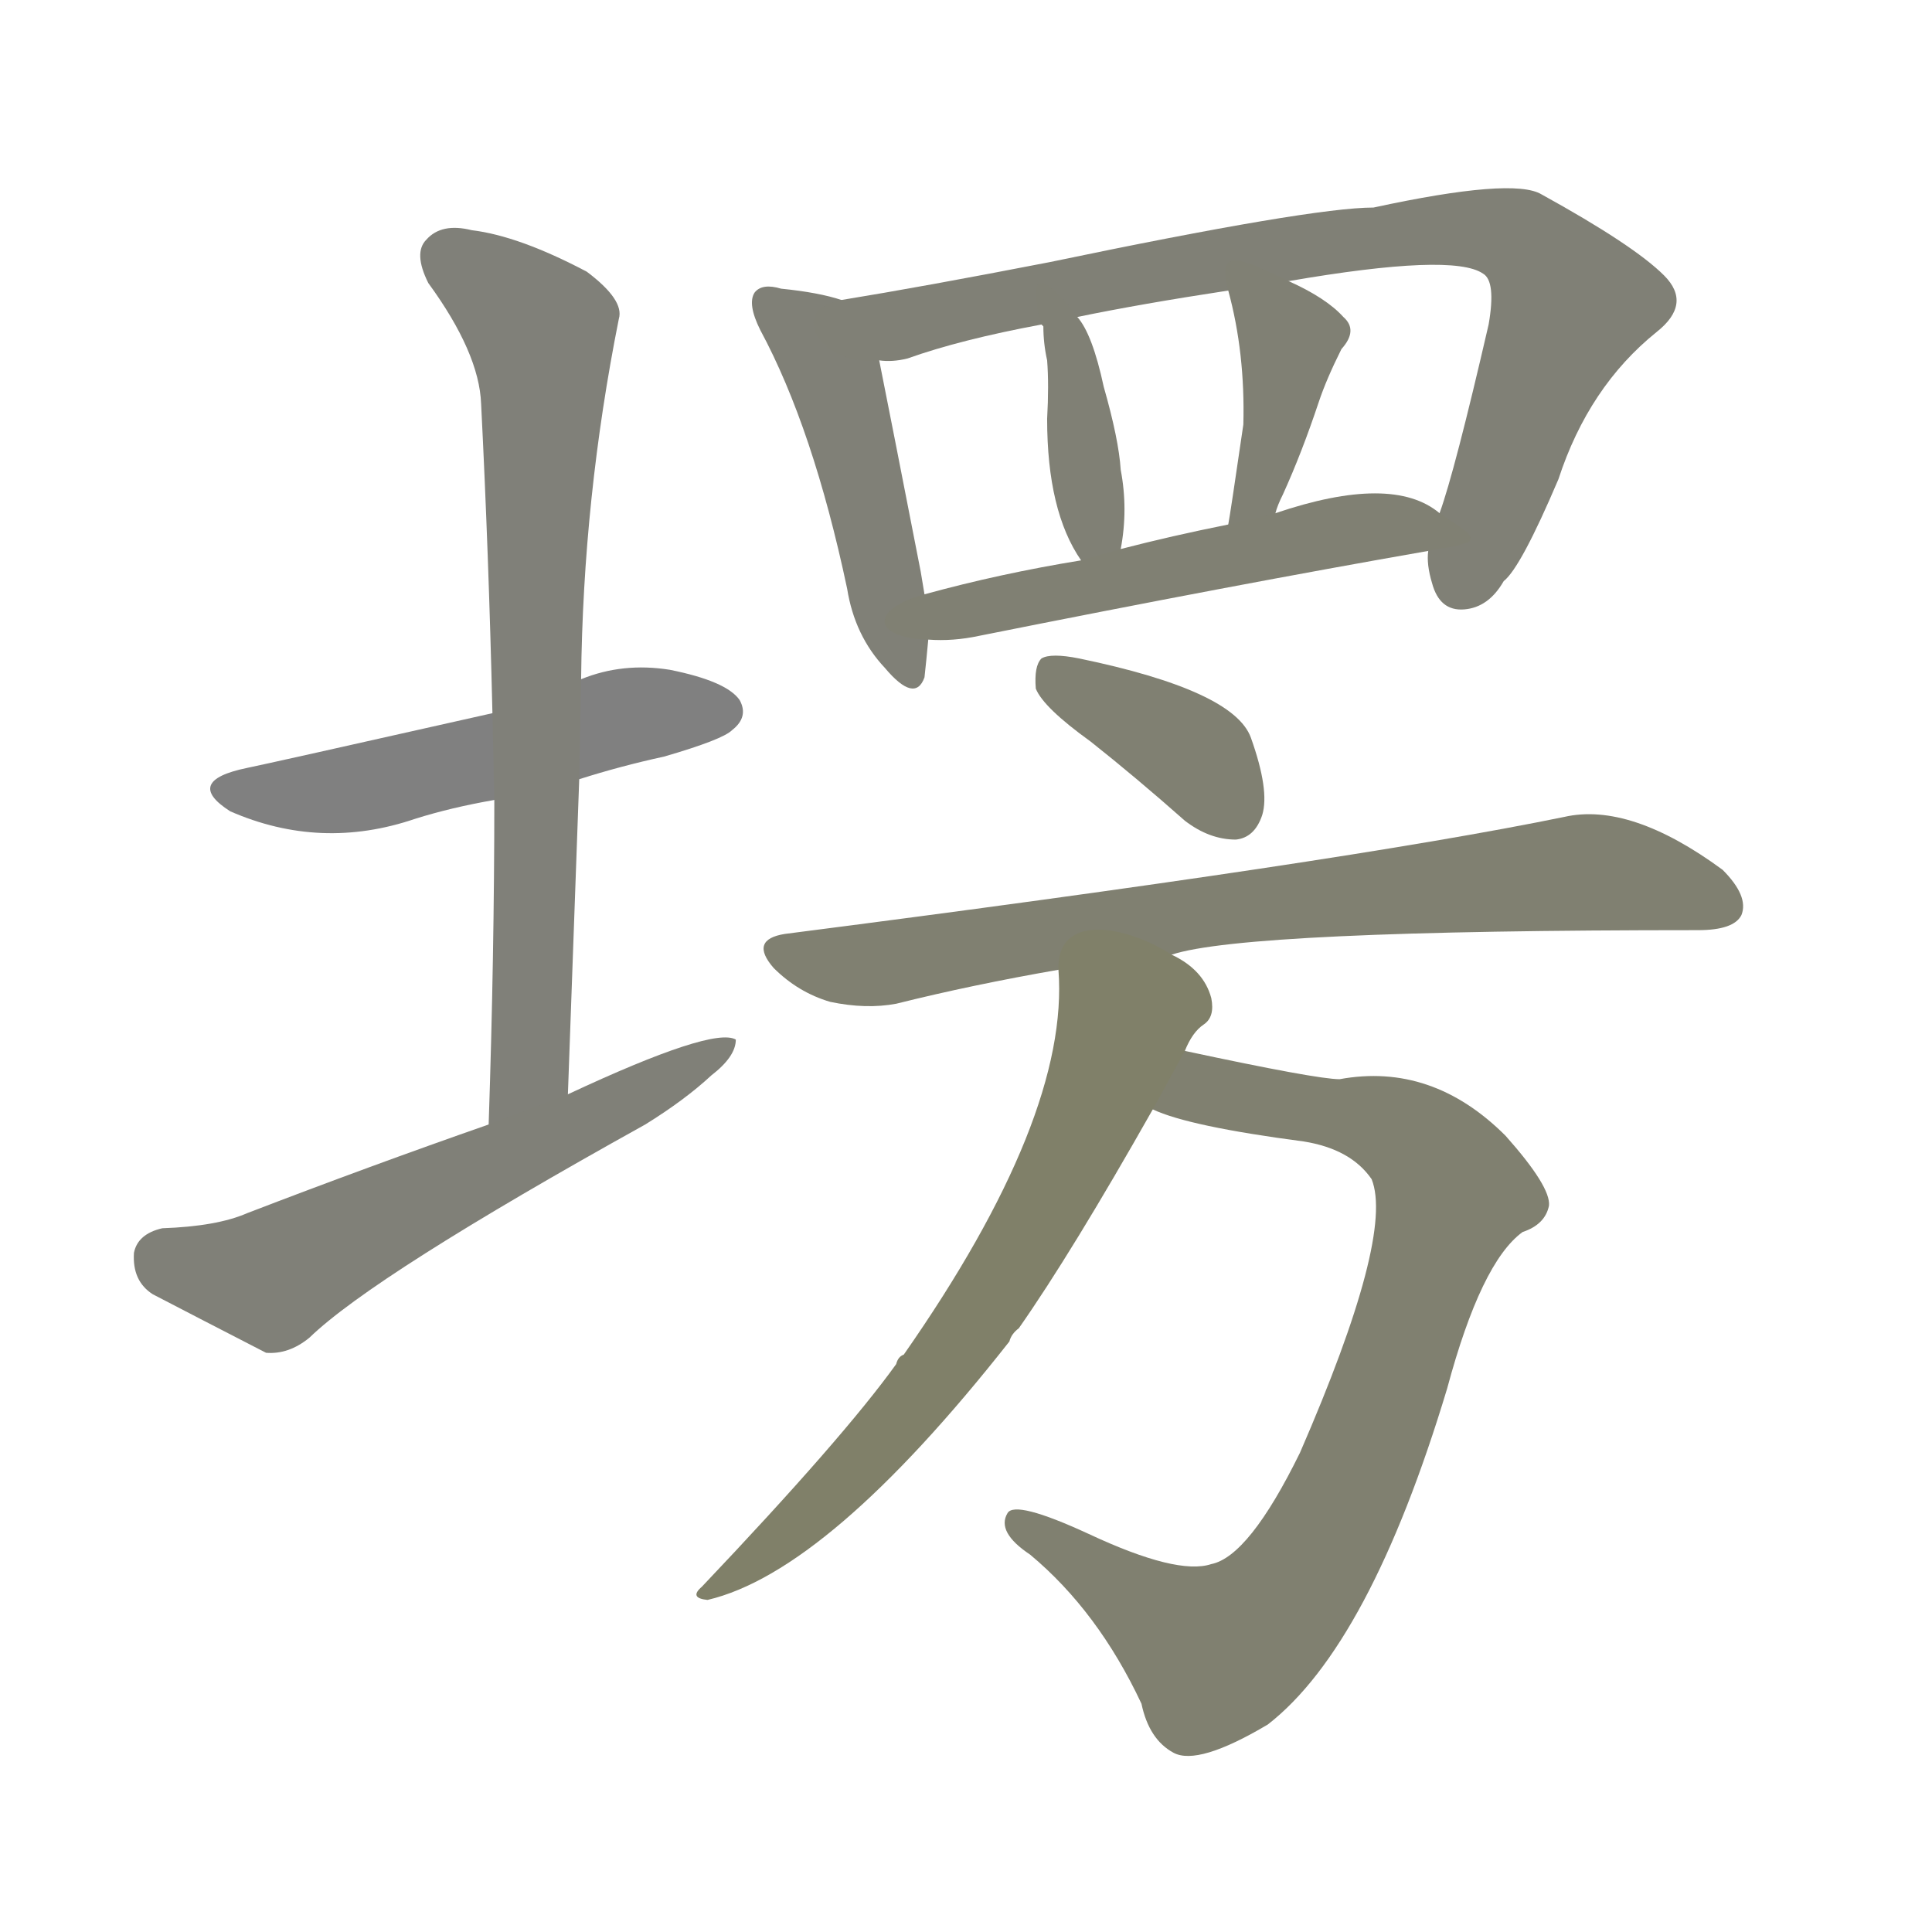 <svg version="1.1" viewBox="0 0 1024 1024" xmlns="http://www.w3.org/2000/svg">
  
  <g transform="scale(1, -1) translate(0, -900)">
    <style type="text/css">
        .stroke1 {fill: #808080;}
        .stroke2 {fill: #808079;}
        .stroke3 {fill: #808078;}
        .stroke4 {fill: #808077;}
        .stroke5 {fill: #808076;}
        .stroke6 {fill: #808075;}
        .stroke7 {fill: #808074;}
        .stroke8 {fill: #808073;}
        .stroke9 {fill: #808072;}
        .stroke10 {fill: #808071;}
        .stroke11 {fill: #808070;}
        .stroke12 {fill: #808069;}
        .stroke13 {fill: #808068;}
        .stroke14 {fill: #808067;}
        .stroke15 {fill: #808066;}
        .stroke16 {fill: #808065;}
        .stroke17 {fill: #808064;}
        .stroke18 {fill: #808063;}
        .stroke19 {fill: #808062;}
        .stroke20 {fill: #808061;}
        text {
            font-family: Helvetica;
            font-size: 50px;
            fill: #808060;
            paint-order: stroke;
            stroke: #000000;
            stroke-width: 4px;
            stroke-linecap: butt;
            stroke-linejoin: miter;
            font-weight: 800;
        }
    </style>

    <path d="M 307 487 Q 329 494 352 499 Q 383 508 388 513 Q 397 520 392 529 Q 385 539 355 545 Q 330 549 308 540 L 261 522 Q 141 495 131 493 Q 97 486 122 470 Q 170 449 220 466 Q 239 472 262 476 L 307 487 Z" class="stroke1"/>
    <path d="M 301 320 Q 304 405 307 487 L 308 540 Q 309 636 328 731 Q 331 741 311 756 Q 275 775 250 778 Q 234 782 226 773 Q 219 766 227 750 Q 254 713 255 686 Q 259 607 261 522 L 262 476 Q 262 394 259 304 C 258 274 300 290 301 320 Z" class="stroke2"/>
    <path d="M 259 304 Q 196 282 131 257 Q 115 250 86 249 Q 73 246 71 236 Q 70 221 81 214 Q 106 201 141 183 Q 153 182 164 191 Q 198 224 342 304 Q 363 317 377 330 Q 390 340 390 349 Q 378 356 301 320 L 259 304 Z" class="stroke3"/>
    <path d="M 446 741 Q 434 745 414 747 Q 404 750 400 745 Q 396 739 403 725 Q 431 673 449 588 Q 453 563 469 546 Q 485 527 490 541 Q 491 550 492 561 L 490 585 Q 489 591 488 597 Q 472 679 466 709 C 460 737 460 737 446 741 Z" class="stroke4"/>
    <path d="M 757 608 Q 756 601 759 591 Q 763 576 776 577 Q 789 578 797 592 Q 806 599 826 646 Q 842 695 878 724 Q 897 739 882 754 Q 866 770 817 797 Q 802 806 728 790 Q 695 790 556 761 Q 489 748 446 741 C 416 736 436 705 466 709 Q 473 708 481 710 Q 509 720 552 728 L 571 732 Q 605 739 651 746 L 683 751 Q 770 766 786 755 Q 793 751 789 728 Q 771 650 763 628 L 757 608 Z" class="stroke5"/>
    <path d="M 552 728 L 553 727 Q 553 718 555 709 Q 556 696 555 678 Q 555 629 573 603 C 589 579 589 579 594 609 Q 598 630 594 651 Q 593 667 585 695 Q 579 723 571 732 C 553 756 544 757 552 728 Z" class="stroke6"/>
    <path d="M 651 746 Q 660 713 659 675 Q 652 627 651 622 C 646 592 666 600 676 628 Q 677 632 680 638 Q 690 660 699 687 Q 703 699 711 715 Q 720 725 712 732 Q 703 742 683 751 C 656 764 645 769 651 746 Z" class="stroke7"/>
    <path d="M 492 561 Q 505 560 519 563 Q 654 590 757 608 C 786 613 786 613 763 628 Q 738 649 676 628 L 651 622 Q 621 616 594 609 L 573 603 Q 530 596 490 585 C 461 577 462 562 492 561 Z" class="stroke8"/>
    <path d="M 578 507 Q 602 488 628 465 Q 641 455 655 455 Q 665 456 669 468 Q 673 481 663 509 Q 654 534 572 551 Q 557 554 552 551 Q 548 547 549 535 Q 553 525 578 507 Z" class="stroke9"/>
    <path d="M 621 394 Q 660 407 900 407 Q 919 407 923 415 Q 927 425 913 439 Q 864 475 829 467 Q 712 443 416 405 Q 397 402 410 387 Q 423 374 440 369 Q 459 365 475 368 Q 515 378 561 386 L 621 394 Z" class="stroke10"/>
    <path d="M 611 312 Q 630 303 691 295 Q 716 291 727 275 Q 739 245 689 130 Q 662 75 642 71 Q 624 65 577 87 Q 538 105 534 98 Q 528 88 546 76 Q 582 46 605 -3 Q 609 -22 622 -29 Q 635 -36 672 -14 Q 726 28 767 164 Q 785 231 807 247 Q 819 251 821 261 Q 822 271 798 298 Q 759 337 710 328 Q 698 328 628 343 C 599 349 583 322 611 312 Z" class="stroke11"/>
    <path d="M 628 343 Q 632 353 638 357 Q 644 361 642 371 Q 638 386 621 394 C 596 410 560 416 561 386 Q 567 308 479 182 Q 476 181 475 177 Q 447 138 372 59 Q 365 53 375 52 Q 439 67 535 189 Q 536 193 540 196 Q 568 236 611 312 L 628 343 Z" class="stroke12"/>
    
    
    
    
    
    
    
    
    
    
    
    </g>
</svg>